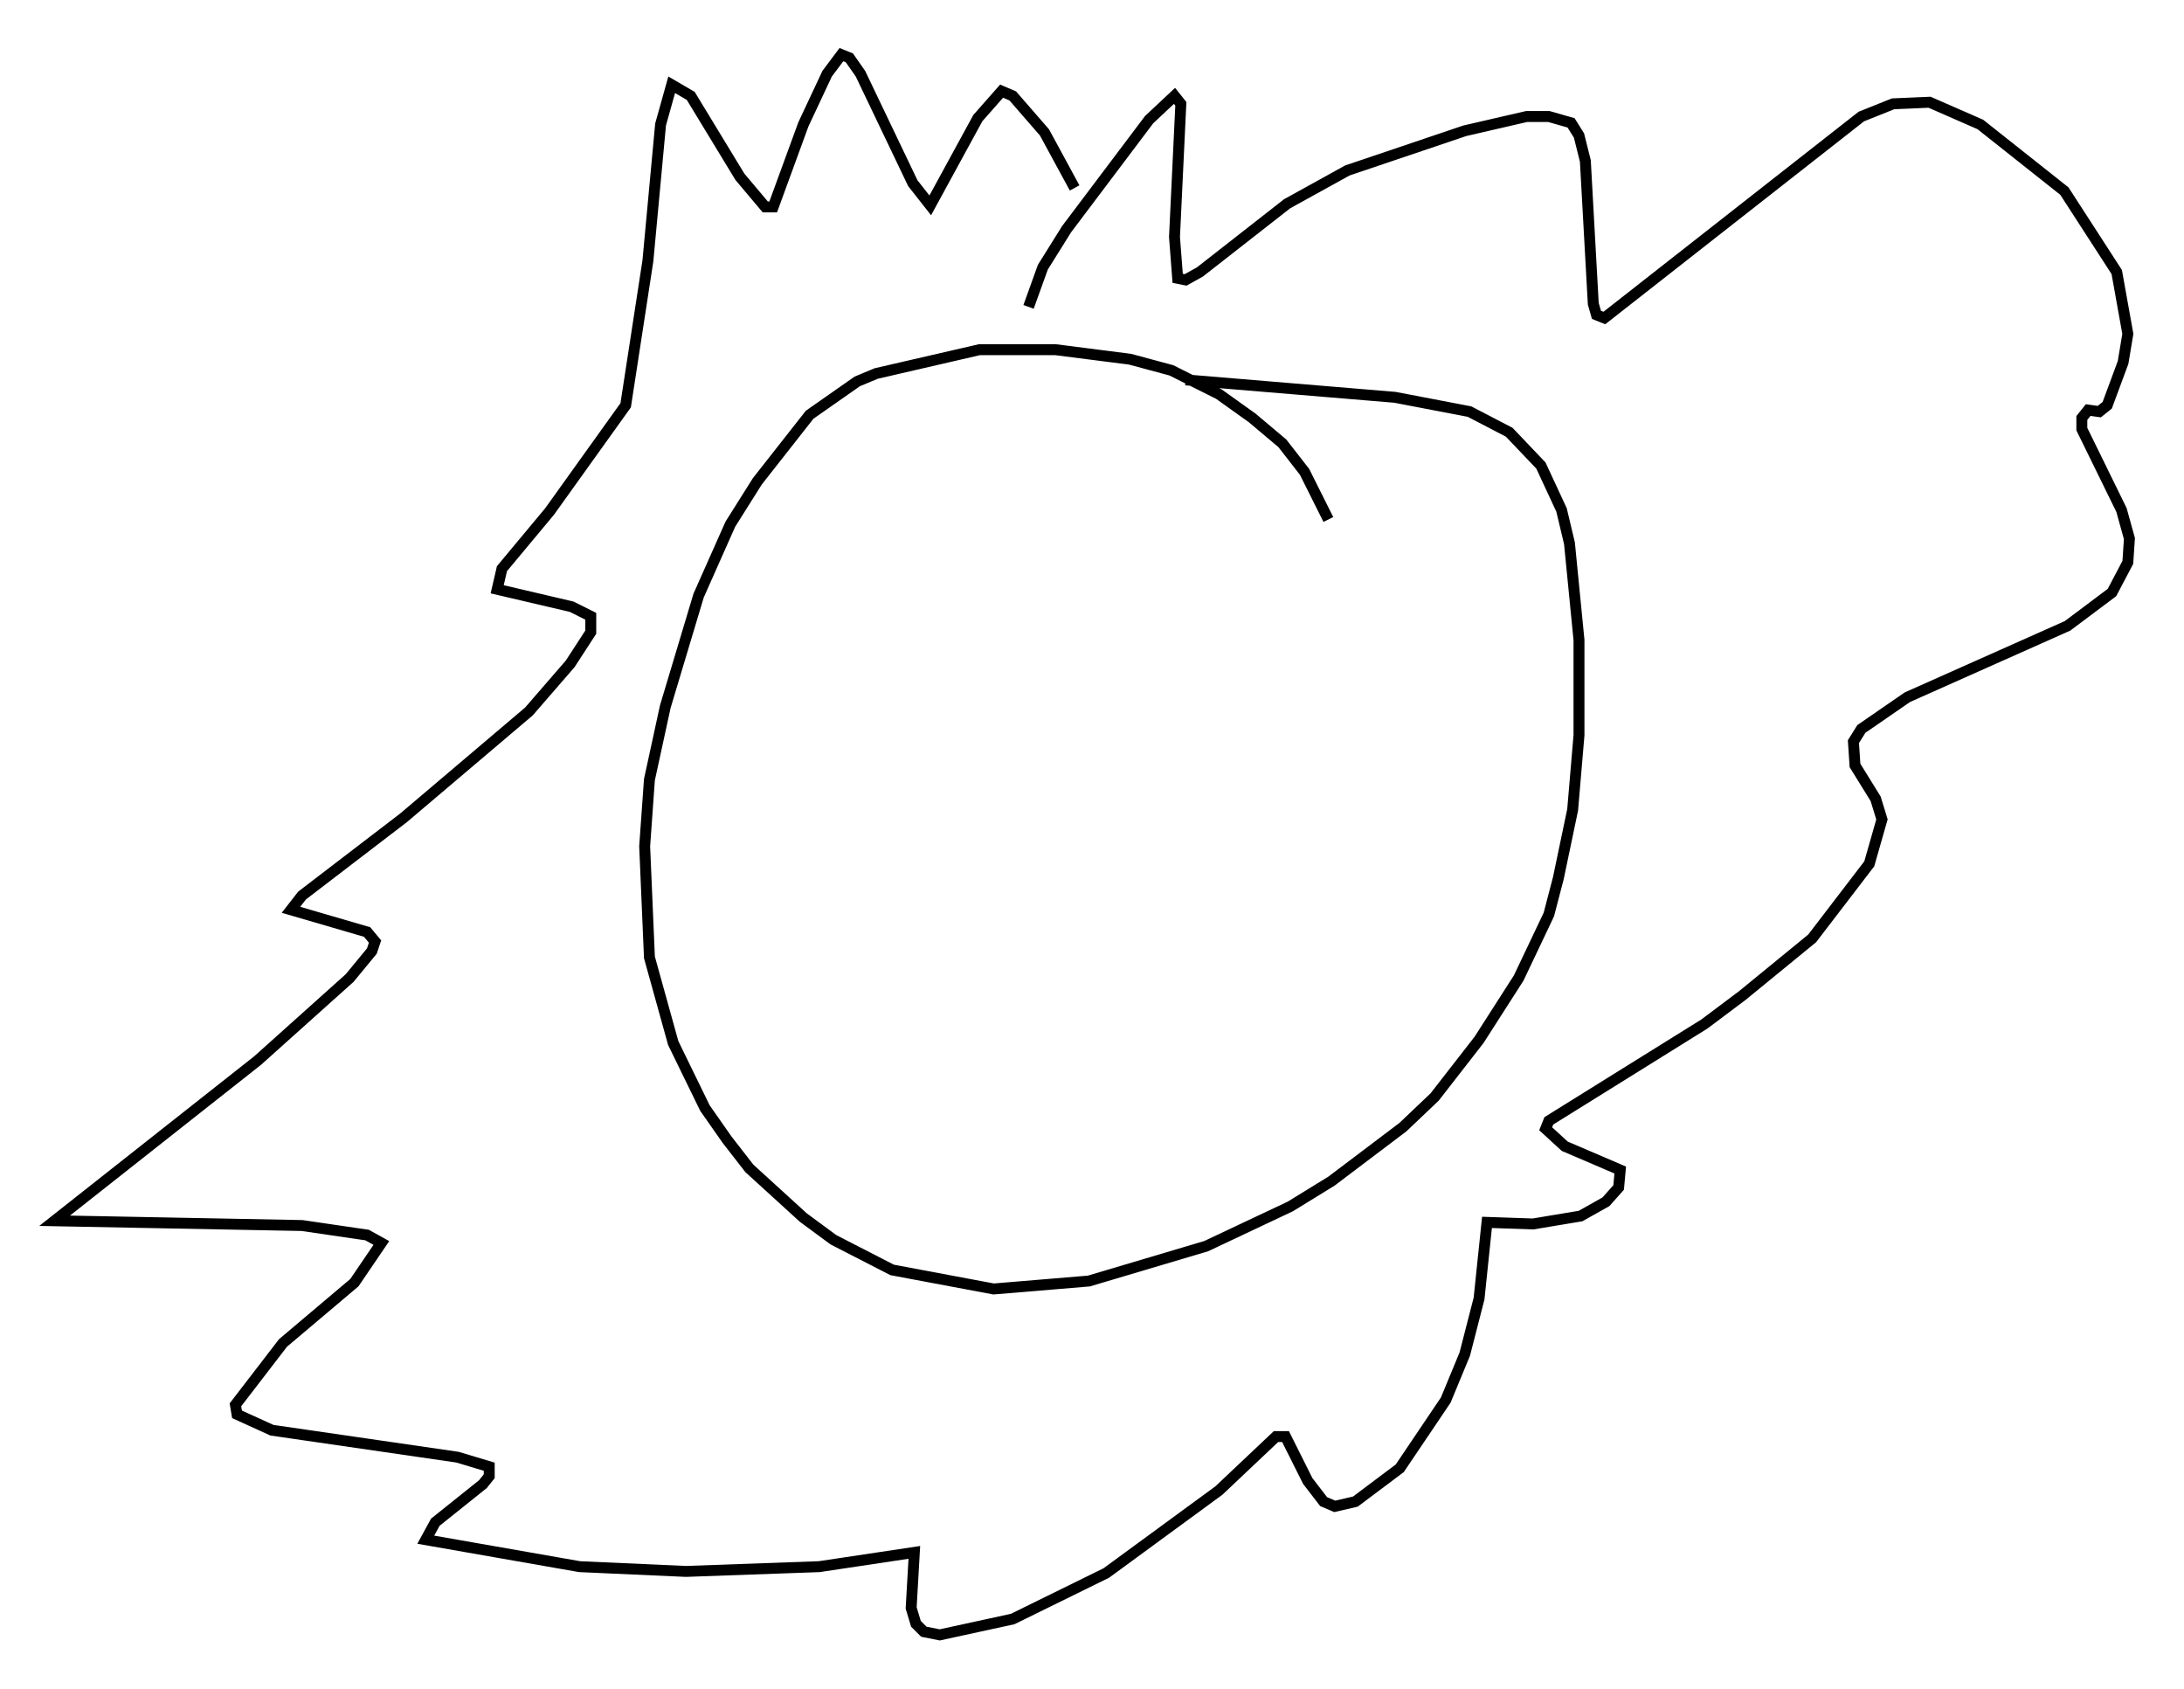 <?xml version="1.0" encoding="utf-8" ?>
<svg baseProfile="full" height="154.67" version="1.1" width="199.988" xmlns="http://www.w3.org/2000/svg" xmlns:ev="http://www.w3.org/2001/xml-events" xmlns:xlink="http://www.w3.org/1999/xlink"><defs /><rect fill="white" height="154.67" width="199.988" x="0" y="0" /><path d="M122.218, 53.369 m-0.581, -5.81 l-2.179, -4.358 -2.034, -2.615 l-2.76, -2.324 -3.05, -2.179 l-4.358, -2.179 -3.777, -1.017 l-6.827, -0.872 -6.972, 0.0 l-9.441, 2.179 -1.743, 0.726 l-4.358, 3.05 -4.793, 6.101 l-2.469, 3.922 -2.905, 6.536 l-3.05, 10.168 -1.453, 6.682 l-0.436, 6.101 0.436, 10.168 l2.179, 7.844 2.905, 5.955 l2.034, 2.905 2.034, 2.615 l4.939, 4.503 2.76, 2.034 l5.374, 2.76 9.296, 1.743 l8.715, -0.726 10.749, -3.196 l7.698, -3.631 3.777, -2.324 l6.536, -4.939 2.905, -2.76 l4.067, -5.229 3.631, -5.665 l2.76, -5.81 0.872, -3.341 l1.307, -6.246 0.581, -6.827 l0.0, -8.715 -0.872, -8.86 l-0.726, -3.05 -1.888, -4.067 l-2.905, -3.05 -3.631, -1.888 l-6.827, -1.307 -19.173, -1.598 m-14.38, -6.682 l1.307, -3.631 2.179, -3.486 l7.553, -10.022 2.324, -2.179 l0.581, 0.726 -0.581, 12.201 l0.291, 3.777 0.726, 0.145 l1.307, -0.726 7.989, -6.246 l5.52, -3.05 10.749, -3.631 l5.665, -1.307 2.034, 0.0 l2.034, 0.581 0.726, 1.162 l0.581, 2.324 0.726, 13.073 l0.291, 1.017 0.726, 0.291 l23.531, -18.447 2.905, -1.162 l3.341, -0.145 4.648, 2.034 l7.698, 6.101 4.793, 7.408 l1.017, 5.665 -0.436, 2.615 l-1.453, 3.922 -0.726, 0.581 l-1.017, -0.145 -0.581, 0.726 l0.0, 1.017 3.631, 7.408 l0.726, 2.615 -0.145, 2.179 l-1.453, 2.76 -4.067, 3.05 l-14.67, 6.536 -4.212, 2.905 l-0.726, 1.162 0.145, 2.179 l1.888, 3.05 0.581, 1.888 l-1.162, 4.067 -5.229, 6.827 l-6.391, 5.229 -3.486, 2.615 l-14.235, 8.86 -0.291, 0.726 l1.743, 1.598 5.084, 2.179 l-0.145, 1.598 -1.162, 1.307 l-2.324, 1.307 -4.358, 0.726 l-4.212, -0.145 -0.726, 6.972 l-1.307, 5.084 -1.743, 4.212 l-4.212, 6.246 -4.067, 3.05 l-1.888, 0.436 -1.017, -0.436 l-1.453, -1.888 -2.034, -4.067 l-0.872, 0.0 -5.229, 4.939 l-10.313, 7.553 -8.57, 4.212 l-6.682, 1.453 -1.453, -0.291 l-0.726, -0.726 -0.436, -1.453 l0.291, -5.084 -8.715, 1.307 l-12.201, 0.436 -9.732, -0.436 l-14.089, -2.469 0.872, -1.598 l4.358, -3.486 0.581, -0.726 l0.0, -0.872 -2.905, -0.872 l-16.994, -2.469 -3.196, -1.453 l-0.145, -0.872 4.358, -5.665 l6.536, -5.52 2.469, -3.631 l-1.307, -0.726 -5.955, -0.872 l-22.659, -0.436 18.592, -14.67 l8.425, -7.553 2.034, -2.469 l0.291, -0.872 -0.726, -0.872 l-6.972, -2.034 1.017, -1.307 l9.296, -7.117 11.475, -9.732 l3.777, -4.358 1.888, -2.905 l0.0, -1.453 -1.743, -0.872 l-6.827, -1.598 0.436, -1.888 l4.358, -5.229 6.972, -9.732 l2.034, -13.218 1.162, -12.492 l1.017, -3.631 1.743, 1.017 l4.503, 7.408 2.324, 2.76 l0.726, 0.0 2.76, -7.553 l2.179, -4.648 1.307, -1.743 l0.726, 0.291 1.017, 1.453 l4.793, 10.022 1.598, 2.034 l4.358, -7.989 2.179, -2.469 l1.017, 0.436 2.905, 3.341 l2.76, 5.084 " fill="none" stroke="black" stroke-width="1" /></svg>